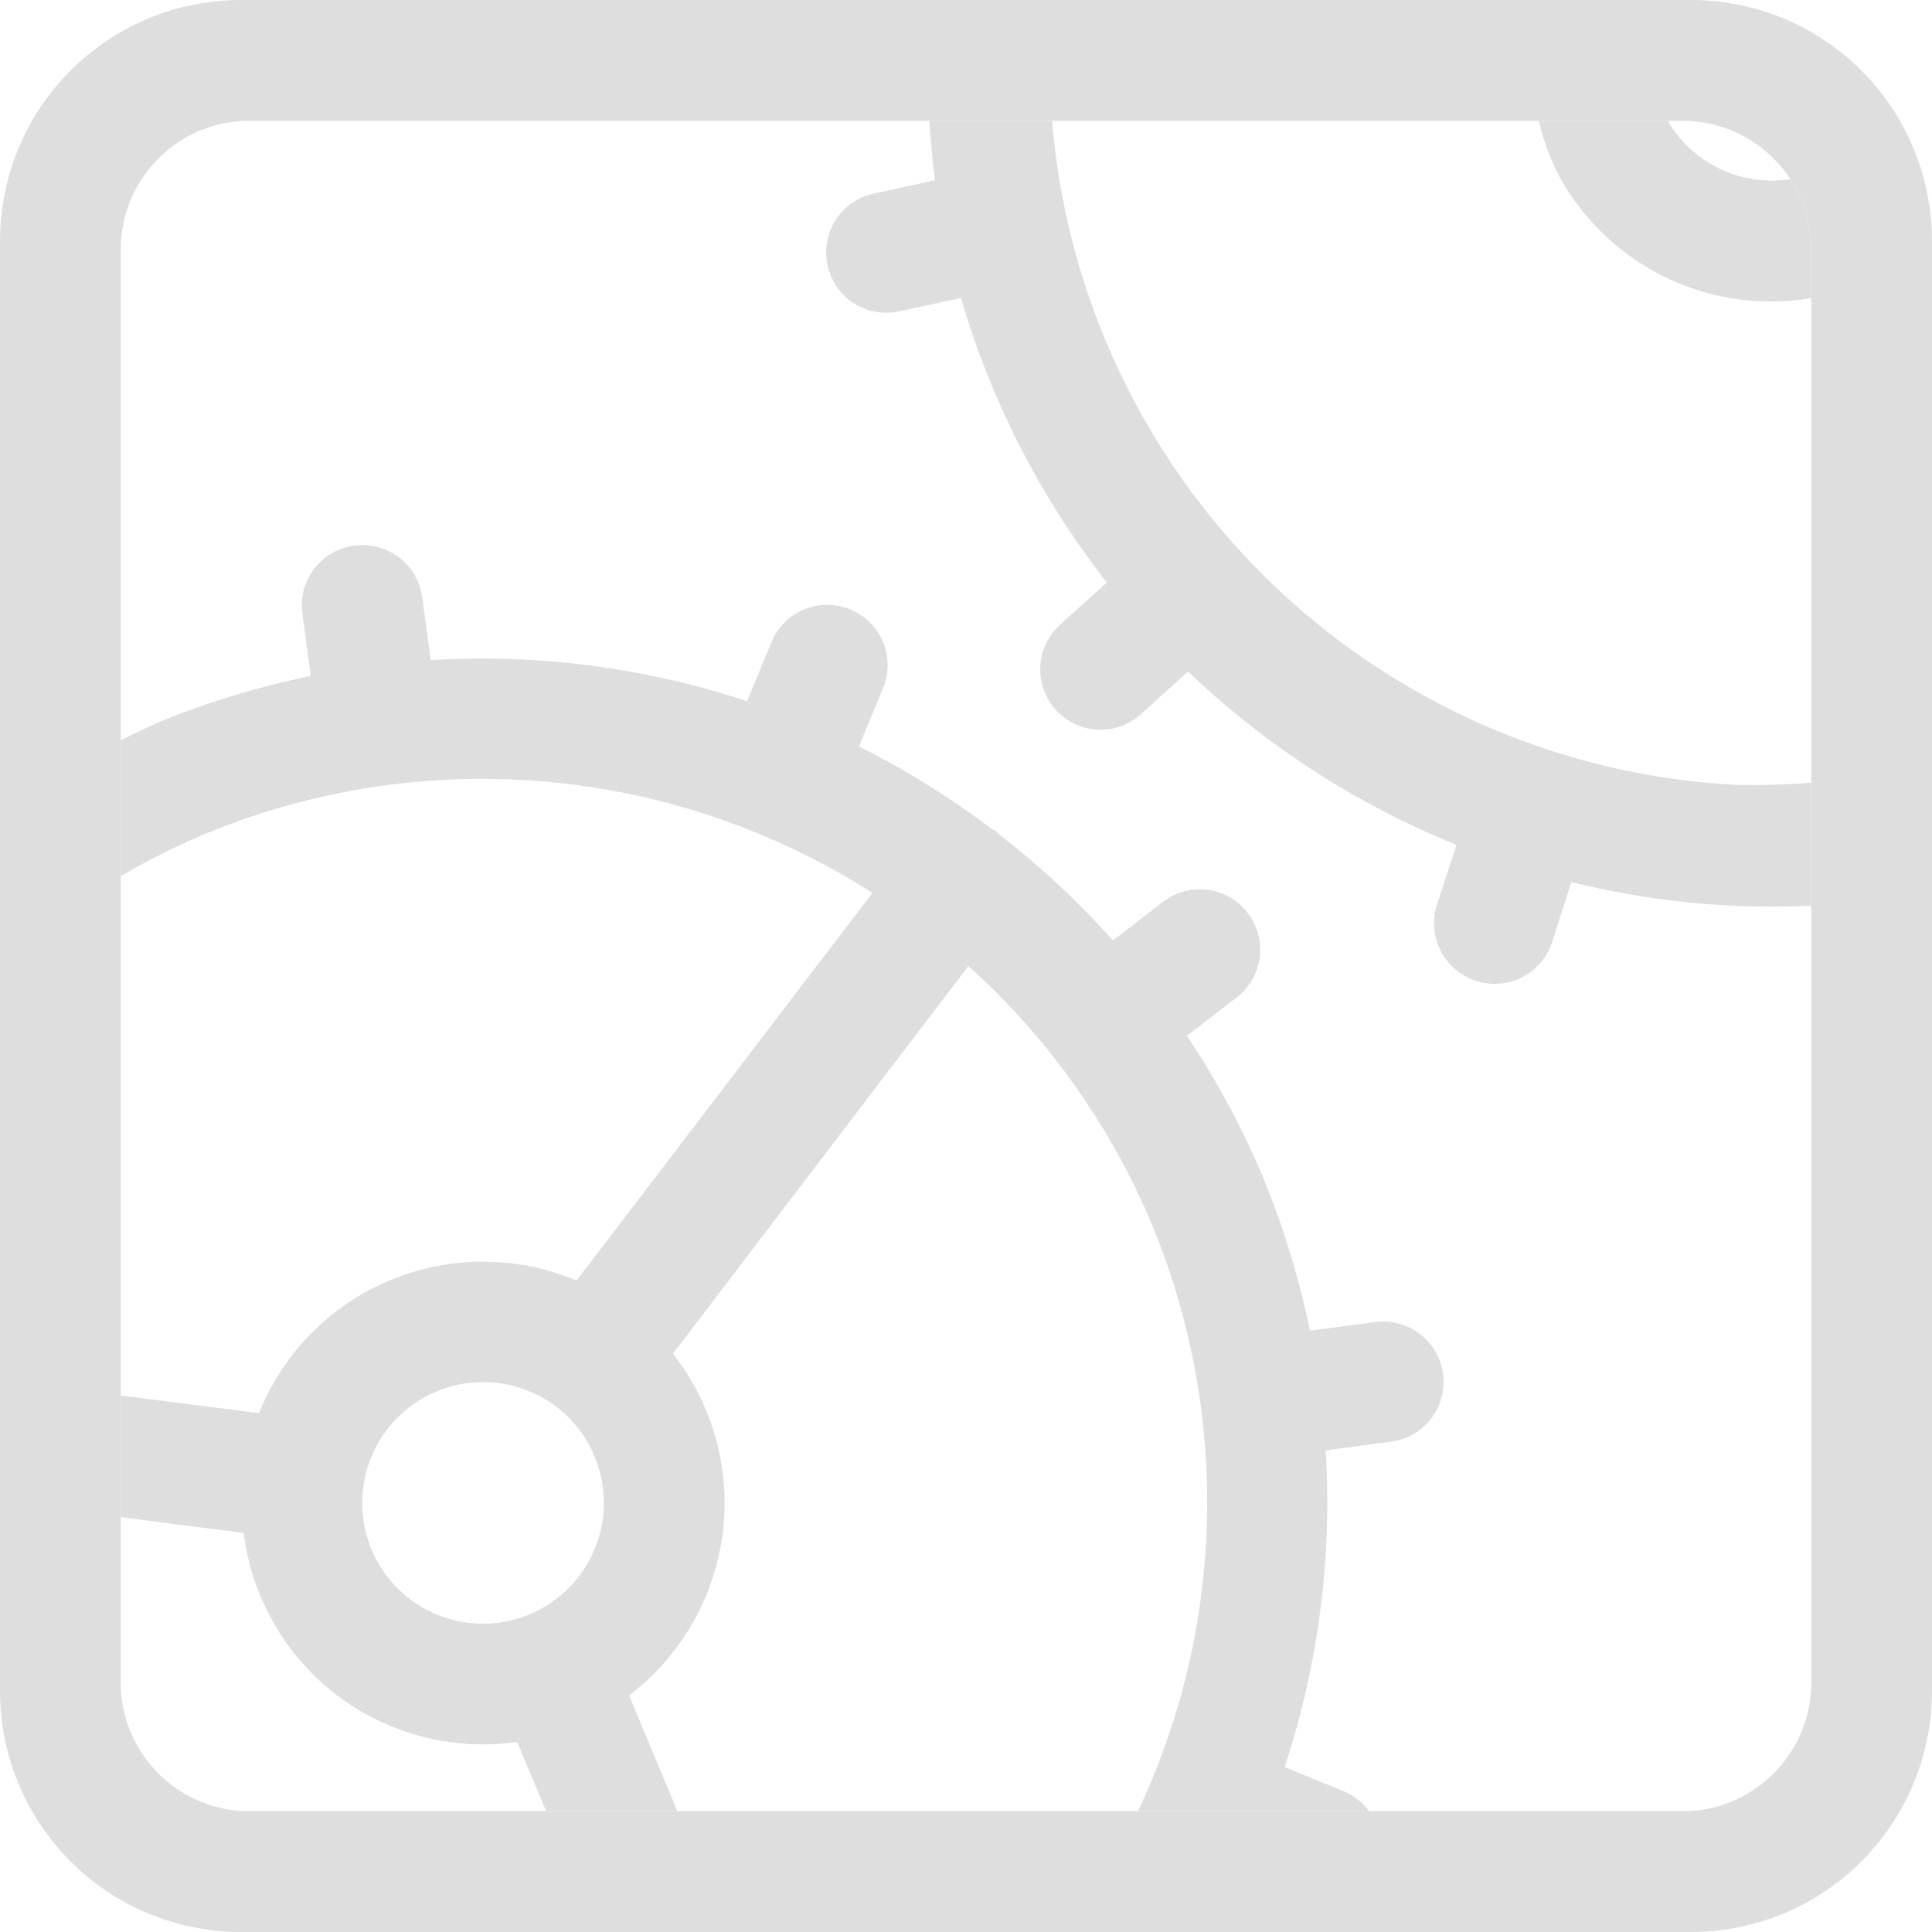 <?xml version="1.0" encoding="UTF-8"?>
<svg width="16" height="16" xmlns="http://www.w3.org/2000/svg">
 <path d="M3.035 4.516a.498.498 0 0 0-.531.564l.07.518a7 7 0 0 0-1.271.388A7 7 0 0 0 1 6.131v1.125a6 6 0 0 1 .69-.346 6 6 0 0 1 5.535.485l-2.45 3.21a2 2 0 0 0-2.365.63 2 2 0 0 0-.265.468L1 11.557v1.007l1.018.131a2 2 0 0 0 .77 1.342 2 2 0 0 0 1.495.389l.24.574H5.61l-.4-.959a2 2 0 0 0 .38-.38 2 2 0 0 0-.017-2.45L8.02 8a6 6 0 0 1 1.517 2.135A6 6 0 0 1 9.424 15h1.914a.499.499 0 0 0-.211-.166l-.488-.2a7 7 0 0 0 .34-2.622l.519-.07a.5.5 0 1 0-.133-.99l-.517.068a7 7 0 0 0-.389-1.272 7 7 0 0 0-.629-1.17l.412-.318a.499.499 0 1 0-.611-.791l-.414.32a7 7 0 0 0-.953-.887c-.008-.006-.01-.015-.018-.021-.01-.008-.023-.009-.033-.016a7 7 0 0 0-1.1-.683l.2-.483a.498.498 0 0 0-.272-.652.498.498 0 0 0-.652.271l-.202.489a7 7 0 0 0-2.62-.34l-.07-.52a.498.498 0 0 0-.462-.431zm.832 6.94a1 1 0 0 1 .74.194 1 1 0 0 1 .188 1.403 1 1 0 0 1-1.4.19 1 1 0 0 1-.19-1.403 1 1 0 0 1 .662-.385zM7.697 1a7 7 0 0 0 .047.492l-.51.112a.497.497 0 0 0-.38.593c.058.271.322.44.593.381l.512-.11a7 7 0 0 0 1.207 2.356l-.387.35a.498.498 0 0 0-.035.705c.186.205.5.221.705.035l.39-.353a7 7 0 0 0 2.223 1.435l-.162.498a.5.5 0 0 0 .325.629.498.498 0 0 0 .629-.322l.16-.496a7 7 0 0 0 1.314.195 7 7 0 0 0 .672 0V6.482a6 6 0 0 1-.623.018A6 6 0 0 1 8.713 1H7.697zm5.047 0a2 2 0 0 0 .149.422A2 2 0 0 0 15 2.469v-.4c0-.217-.064-.417-.174-.585A1 1 0 0 1 13.811 1h-1.067z" fill="#dedede"/>
 <path d="M2 0C.892 0 0 .892 0 2v12c0 1.108.892 2 2 2h12c1.108 0 2-.892 2-2V2c0-1.108-.892-2-2-2H2zm.068 1h11.864C14.523 1 15 1.477 15 2.068v11.864c0 .591-.477 1.068-1.068 1.068H2.068A1.066 1.066 0 0 1 1 13.932V2.068C1 1.477 1.477 1 2.068 1z" fill="#dedede" stroke-linecap="square" stroke-width="2" style="paint-order:stroke fill markers"/>
</svg>
